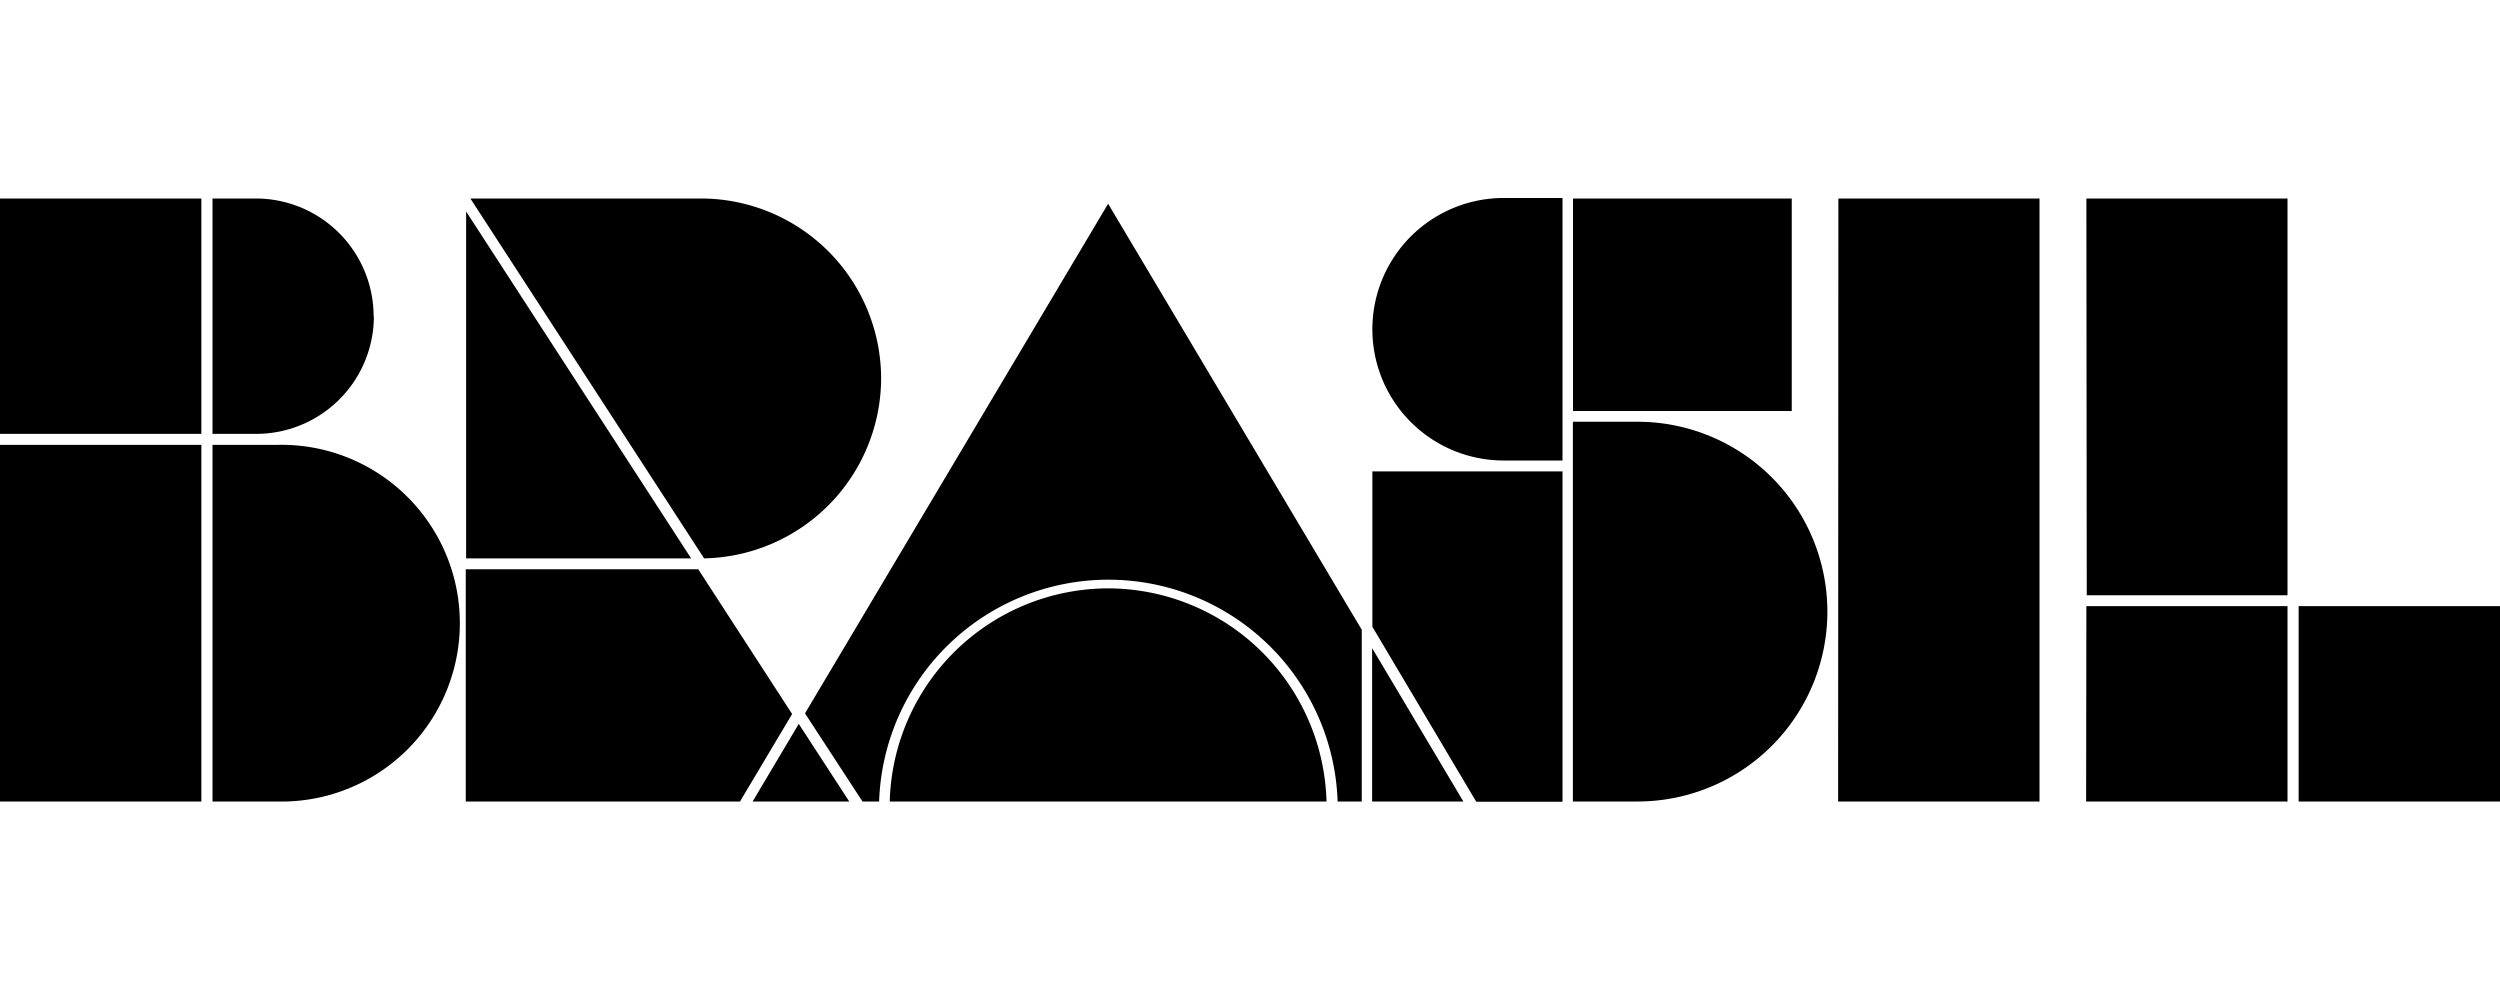 <svg id="Camada_1" data-name="Camada 1" xmlns="http://www.w3.org/2000/svg" viewBox="0 0 200 80"><path d="M109.79,50.14l8.31,14H125V37.71H109.79ZM131,33.74h-5.17V64.12H131a15.19,15.19,0,0,0,0-30.38m-10.75,3.1H125v-21h-4.71a10.48,10.48,0,0,0,0,21m-83-19.92V44.67h18Zm129.65,30.7H183V15.88H166.91ZM143.34,15.88h-17.5v17h17.5Zm40.55,48.24H200V48.49H183.89Zm-17,0H183V48.49H166.91Zm-19.84,0h16.11V15.88H147.07Zm-37.28,0h7.3l-7.3-12.27ZM29.89,25.3a9.43,9.43,0,0,0-9.42-9.42H17V34.71h3.49a9.42,9.42,0,0,0,9.42-9.41M0,34.71H16.11V15.88H0ZM0,64.12H16.11V35.59H0ZM22.12,35.59H17V64.12h5.14a14.27,14.27,0,1,0,0-28.53M63.9,57.91l-3.69,6.21h7.73Zm.5-.84L69,64.12h1.33a18.35,18.35,0,0,1,36.68,0h1.93V50.38L88.65,16.3Zm6.09-26.79a14.42,14.42,0,0,0-14.4-14.4H37.63l18.7,28.79A14.45,14.45,0,0,0,70.49,30.28M88.65,47.07A17.51,17.51,0,0,0,71.18,64.12h34.94A17.51,17.51,0,0,0,88.65,47.07M55.86,45.54H37.26V64.12H59.2l4.17-7Z"/></svg>